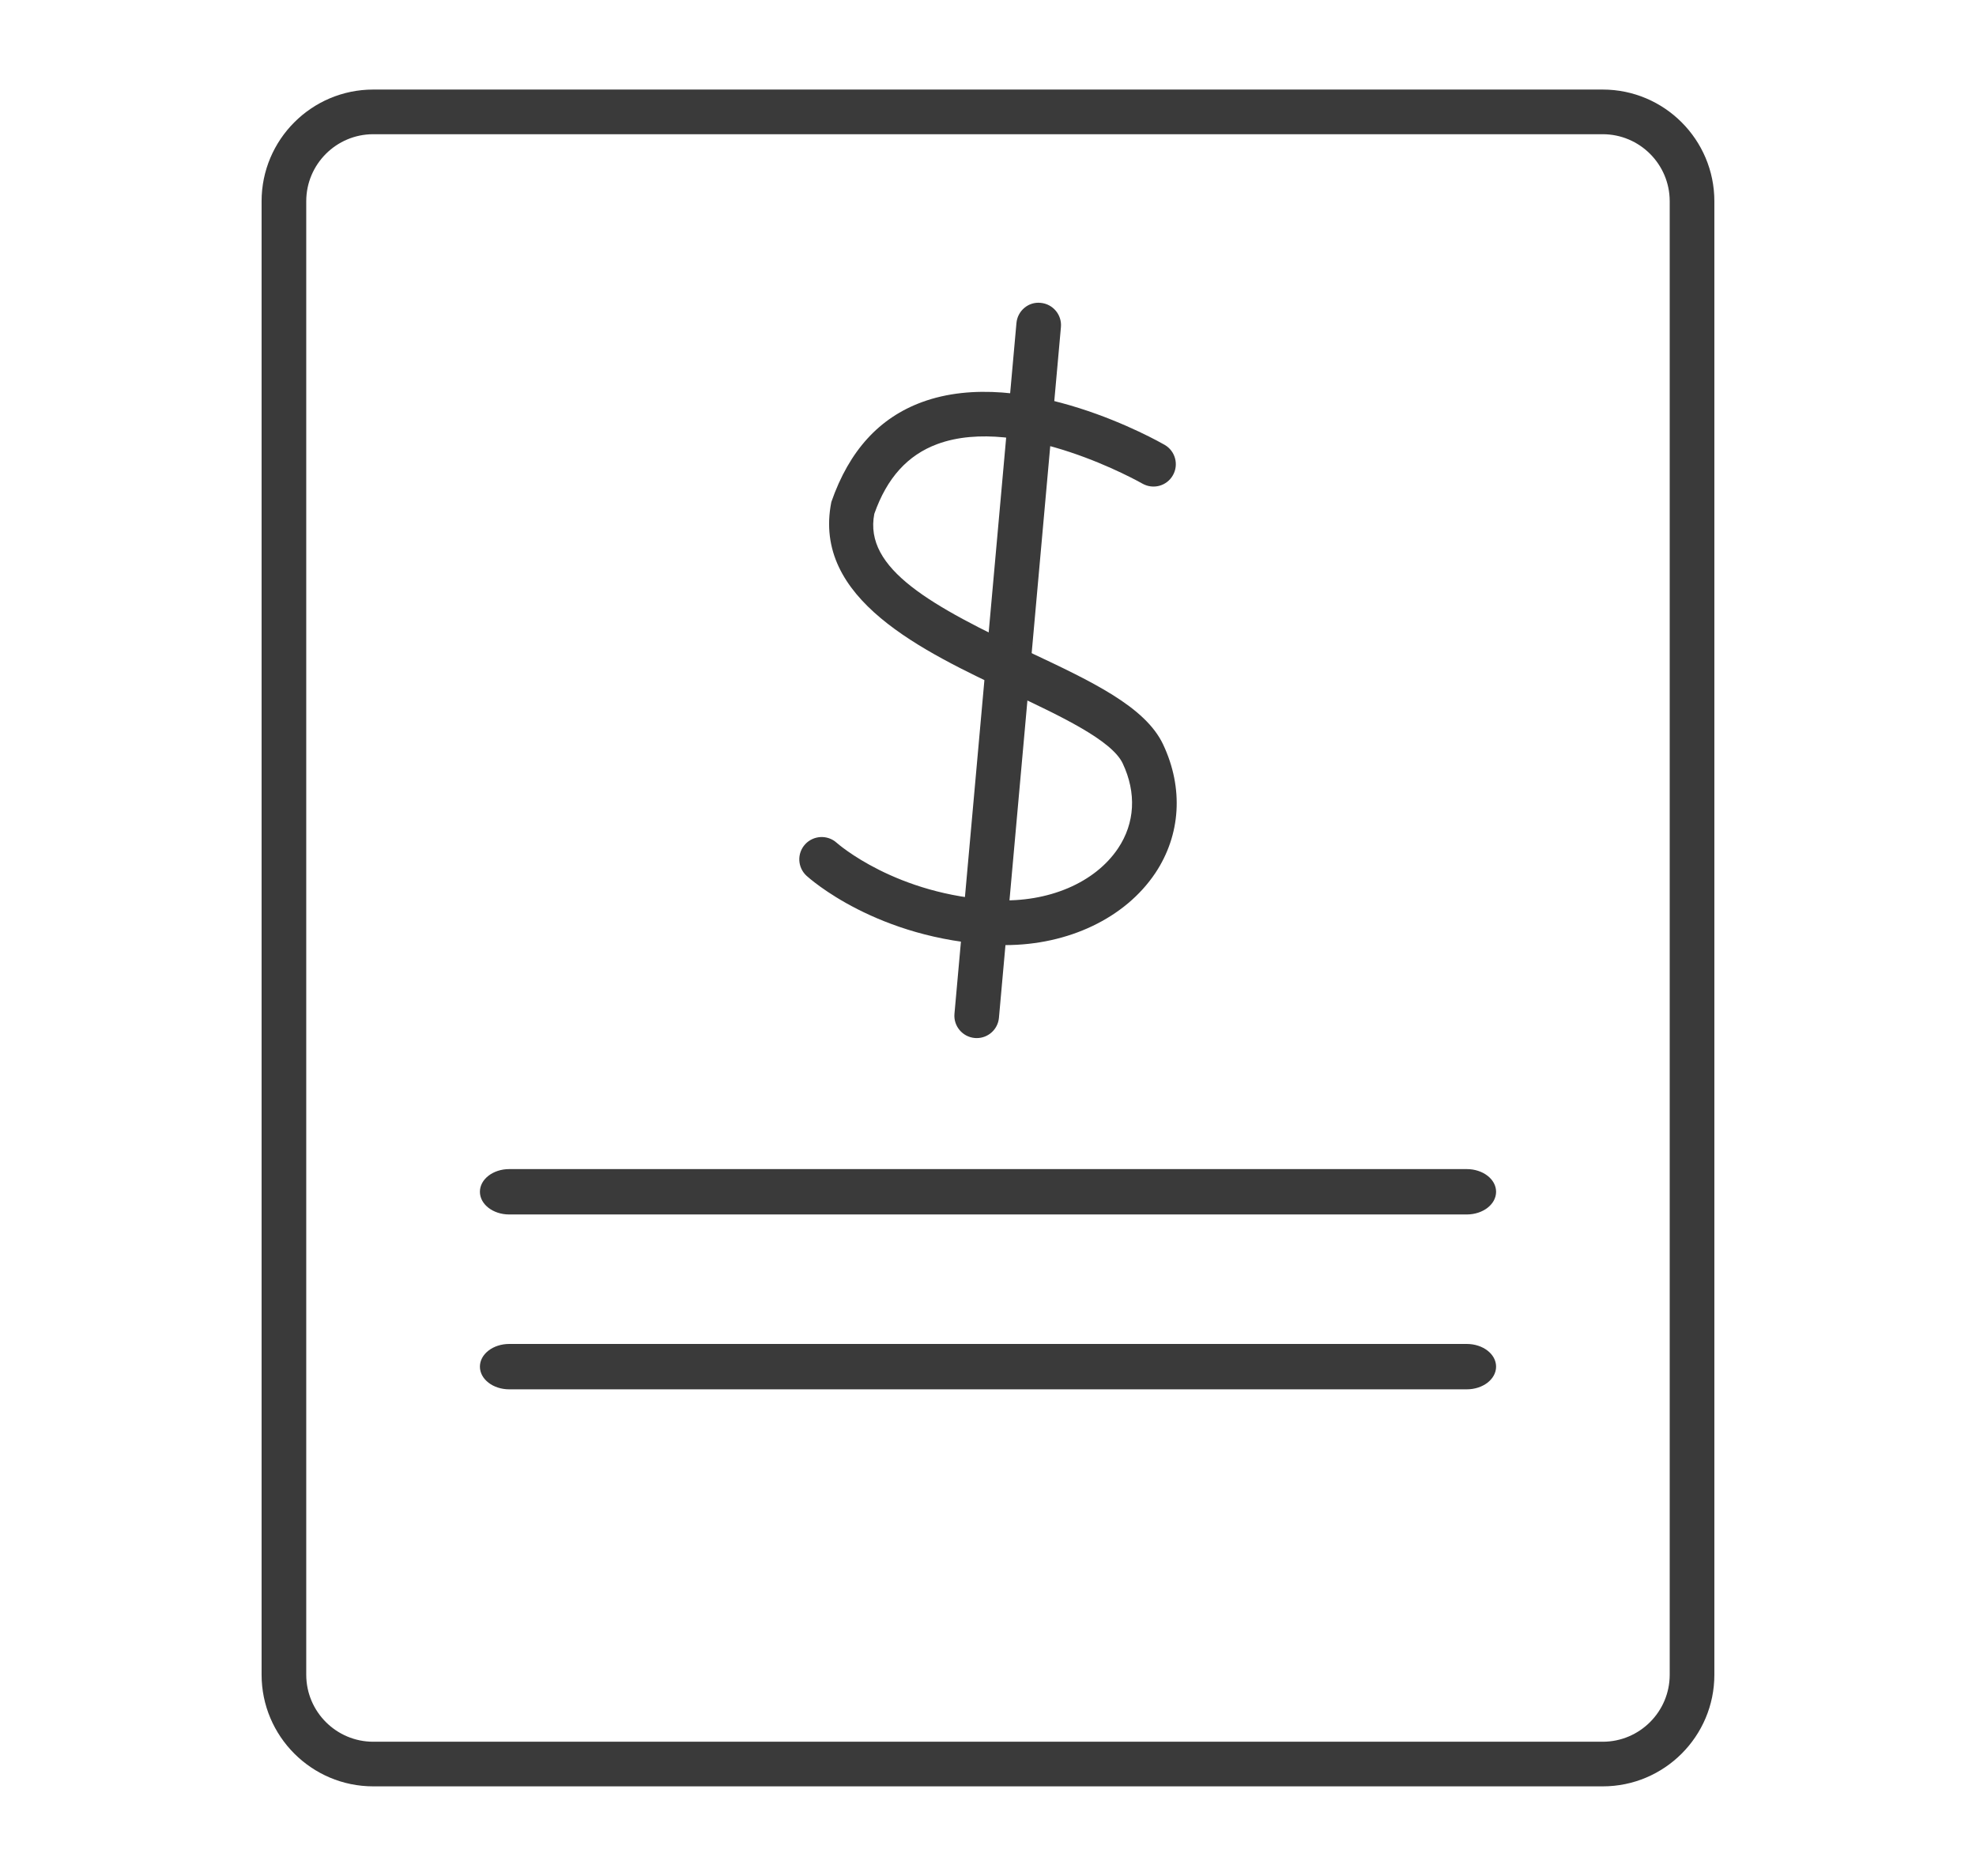 <?xml version="1.0" encoding="utf-8"?>
<!-- Generator: Adobe Illustrator 17.0.0, SVG Export Plug-In . SVG Version: 6.00 Build 0)  -->
<!DOCTYPE svg PUBLIC "-//W3C//DTD SVG 1.1//EN" "http://www.w3.org/Graphics/SVG/1.1/DTD/svg11.dtd">
<svg version="1.1" id="Layer_1" xmlns="http://www.w3.org/2000/svg" xmlns:xlink="http://www.w3.org/1999/xlink" x="0px" y="0px"
	 width="44.25px" height="42px" viewBox="-0.5 0 44.25 42" enable-background="new -0.5 0 44.25 42" xml:space="preserve">
<g id="XMLID_9377_">
	<g id="XMLID_9387_">
		<g id="XMLID_9390_">
			<path id="XMLID_9394_" fill="#3A3A3A" d="M10.904,30.09h21.442c0.363,0,0.657,0.227,0.657,0.508s-0.294,0.508-0.657,0.508H10.904
				c-0.363,0-0.657-0.227-0.657-0.508S10.541,30.09,10.904,30.09z"/>
			<path id="XMLID_9391_" fill="#3A3A3A" d="M10.904,26.175h21.442c0.363,0,0.657,0.227,0.657,0.508s-0.294,0.508-0.657,0.508
				H10.904c-0.363,0-0.657-0.227-0.657-0.508S10.541,26.175,10.904,26.175z"/>
		</g>
	</g>
	<path fill="#3A3A3A" d="M35.392,39.995H7.858c-1.379,0-2.5-1.122-2.5-2.5V4.505c0-1.378,1.121-2.5,2.5-2.5h27.533
		c1.379,0,2.5,1.122,2.5,2.5v32.991C37.892,38.874,36.771,39.995,35.392,39.995z M7.858,3.005c-0.827,0-1.5,0.673-1.5,1.5v32.991
		c0,0.827,0.673,1.5,1.5,1.5h27.533c0.827,0,1.5-0.673,1.5-1.5V4.505c0-0.827-0.673-1.5-1.5-1.5H7.858z"/>
	<g id="XMLID_9378_">
		<path fill="#3A3A3A" d="M21.373,23.242c-0.016,0-0.03,0-0.046-0.002c-0.274-0.025-0.478-0.268-0.453-0.543l1.388-15.463
			c0.024-0.276,0.269-0.483,0.543-0.453c0.274,0.025,0.478,0.268,0.453,0.543L21.87,22.787
			C21.847,23.047,21.629,23.242,21.373,23.242z"/>
		<path fill="#3A3A3A" d="M22.006,21.16c-0.079,0-0.158-0.002-0.238-0.006c-2.629-0.125-4.144-1.489-4.207-1.546
			c-0.203-0.187-0.217-0.501-0.031-0.705c0.186-0.202,0.502-0.218,0.706-0.034c0.013,0.012,1.33,1.179,3.579,1.286
			c1.163,0.054,2.206-0.39,2.723-1.162c0.378-0.565,0.415-1.24,0.104-1.9c-0.245-0.52-1.392-1.06-2.5-1.582
			c-1.987-0.936-4.46-2.1-4.025-4.273c0.402-1.155,1.078-1.884,2.027-2.234c2.285-0.842,5.309,0.883,5.437,0.956
			c0.239,0.138,0.321,0.444,0.183,0.683c-0.137,0.239-0.44,0.322-0.683,0.184c-0.027-0.015-2.749-1.564-4.592-0.884
			c-0.665,0.247-1.127,0.757-1.41,1.561c-0.242,1.237,1.292,2.07,3.489,3.104c1.385,0.652,2.581,1.215,2.979,2.061
			c0.46,0.976,0.395,2.025-0.177,2.881C24.696,20.555,23.423,21.16,22.006,21.16z"/>
	</g>
</g>
</svg>
